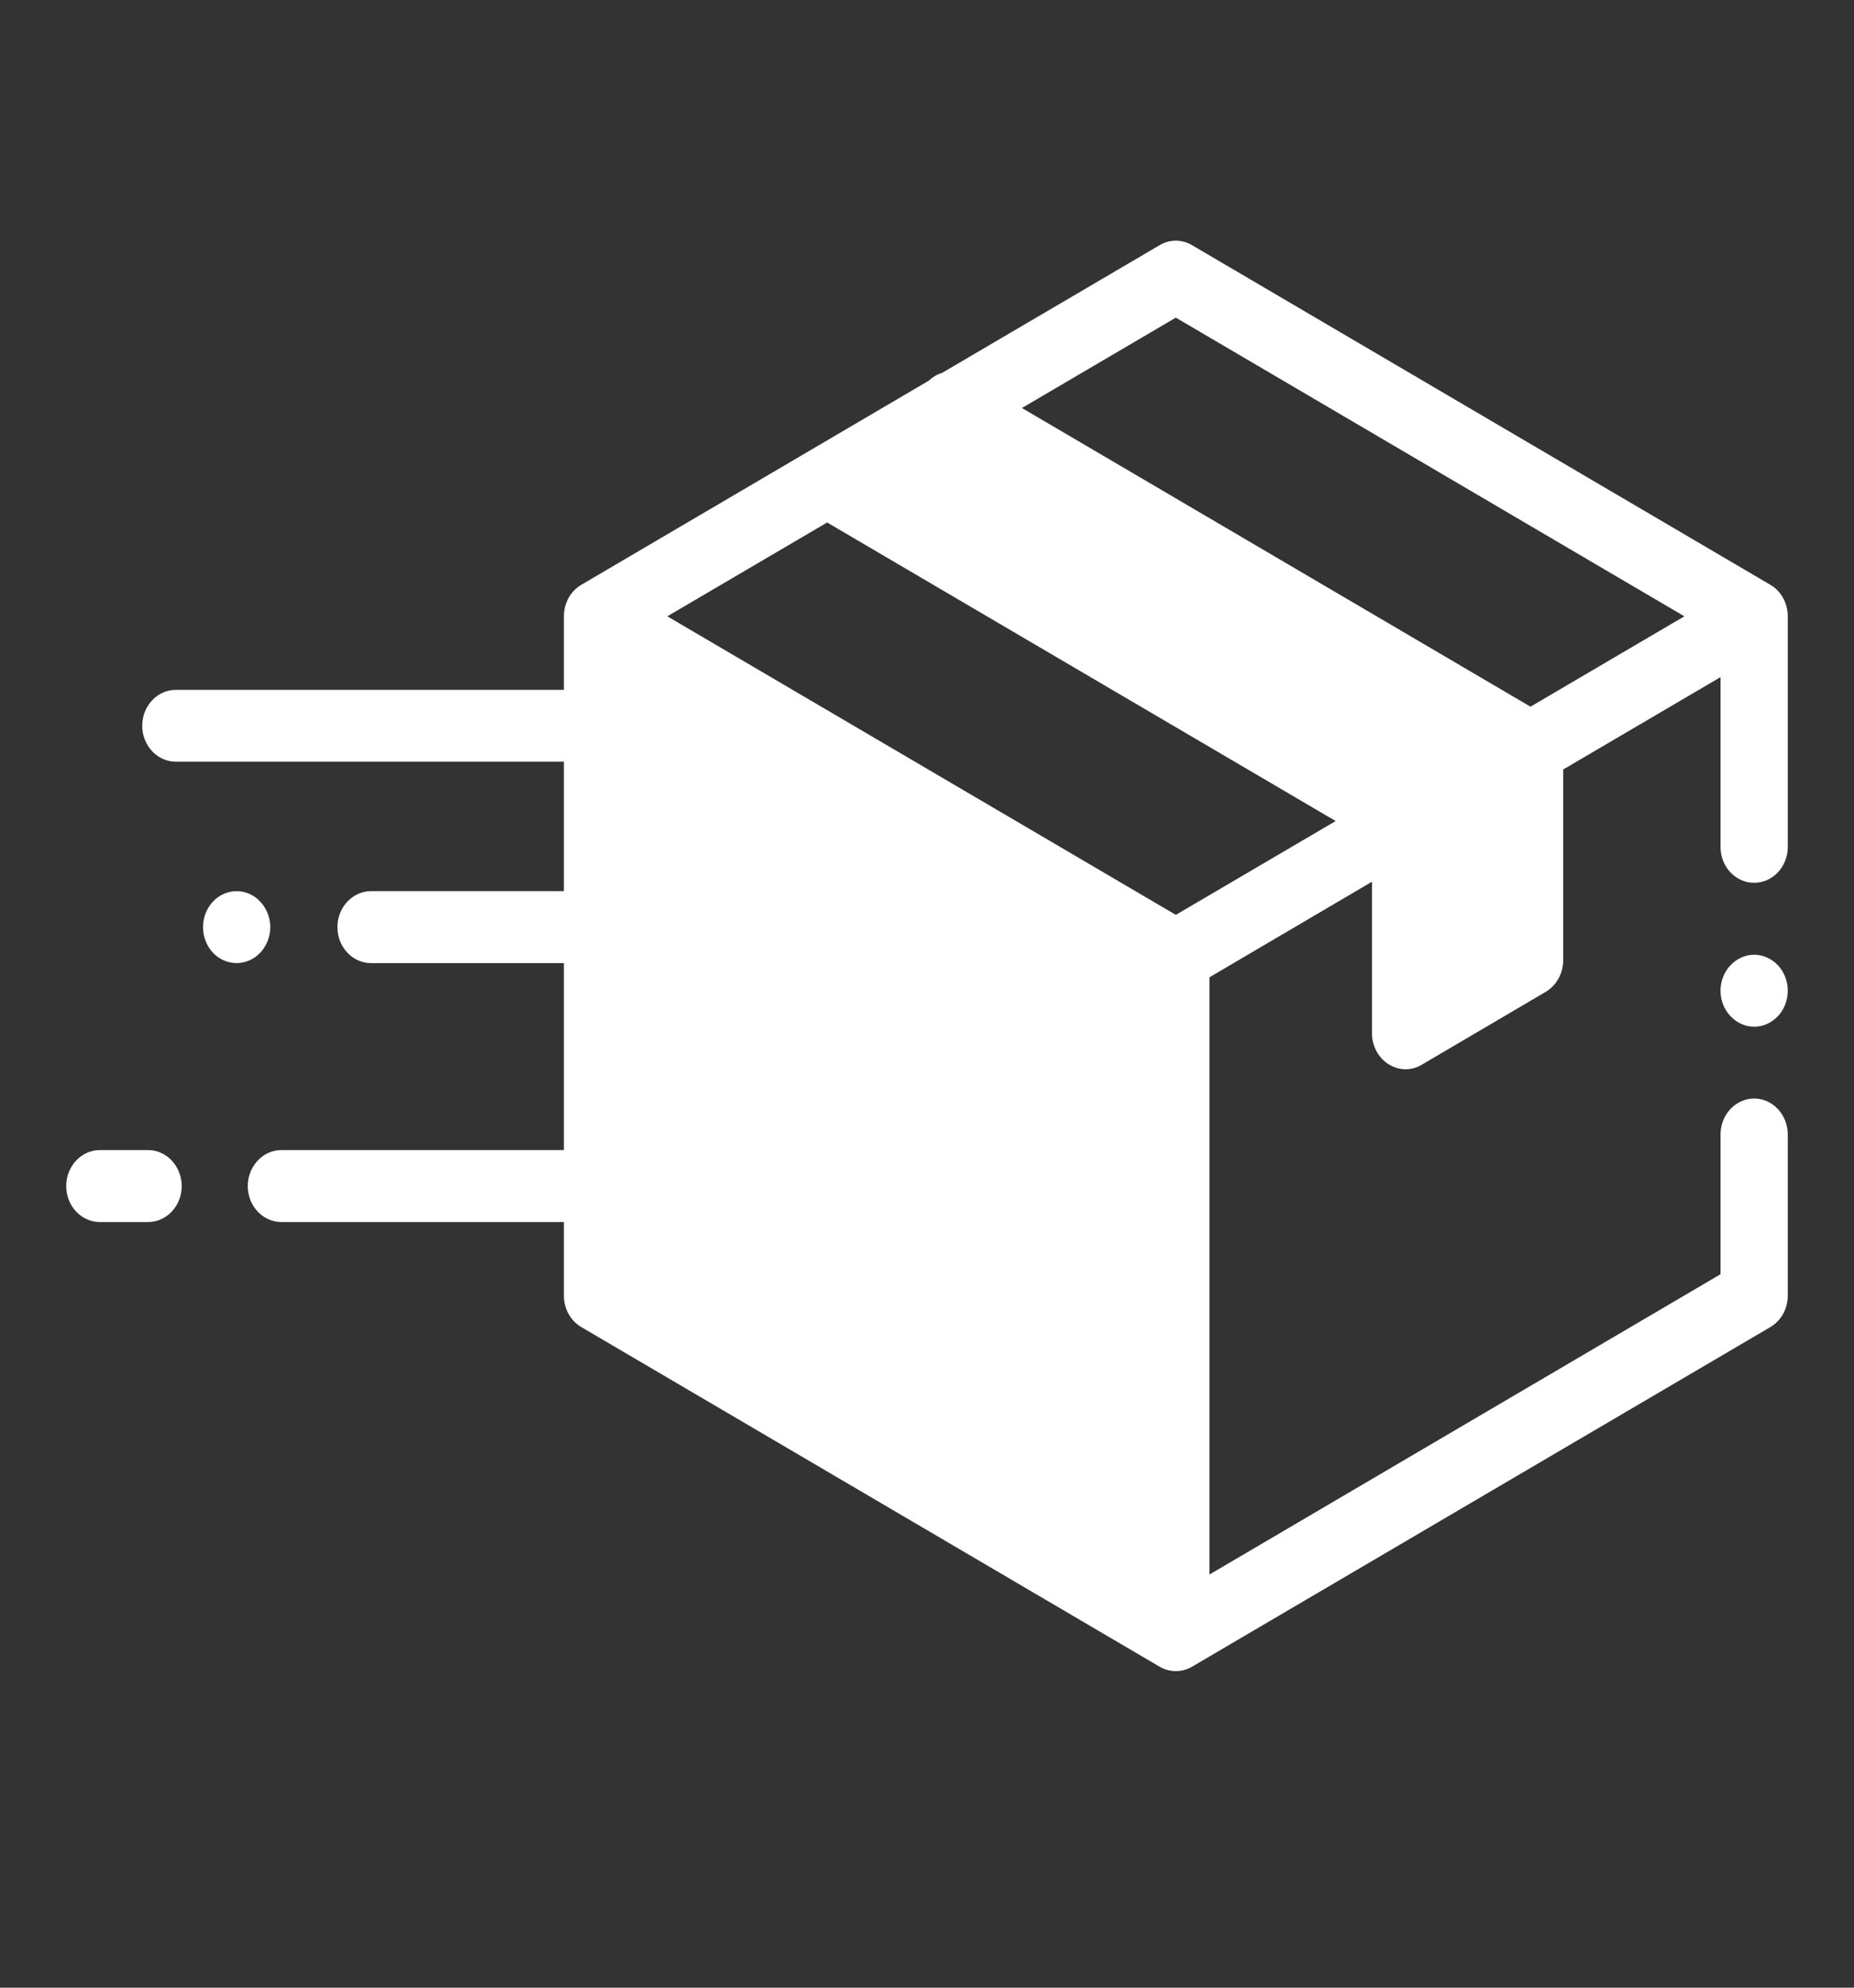 <svg width="14" height="15" viewBox="0 0 14 15" fill="none" xmlns="http://www.w3.org/2000/svg">
<rect x="0" y="0" width="14" height="15" fill="#333333" stroke="none"/>
<g clip-path="url(#clip0_130_210)">
<path d="M13.368 4.413L9.001 1.85C8.925 1.805 8.833 1.805 8.757 1.85L7.114 2.814C7.077 2.825 7.043 2.845 7.013 2.873L4.39 4.413C4.308 4.461 4.258 4.552 4.258 4.651V5.206H1.328C1.188 5.206 1.074 5.327 1.074 5.477C1.074 5.627 1.188 5.748 1.328 5.748H4.258V6.725H2.802C2.662 6.725 2.548 6.847 2.548 6.997C2.548 7.147 2.662 7.268 2.802 7.268H4.258V8.679H2.125C1.985 8.679 1.871 8.801 1.871 8.951C1.871 9.101 1.985 9.222 2.125 9.222H4.258V9.777C4.258 9.876 4.308 9.967 4.39 10.015L8.757 12.578C8.795 12.6 8.837 12.611 8.879 12.611C8.921 12.611 8.963 12.6 9.001 12.578L13.368 10.015C13.45 9.967 13.5 9.876 13.5 9.777V8.562C13.5 8.412 13.386 8.29 13.246 8.29C13.106 8.29 12.992 8.412 12.992 8.562V9.616L9.133 11.882V7.375L10.36 6.654V7.797C10.36 7.893 10.408 7.982 10.485 8.031C10.525 8.056 10.569 8.069 10.614 8.069C10.656 8.069 10.698 8.058 10.736 8.035L11.672 7.485C11.753 7.437 11.804 7.346 11.804 7.247V5.807L12.992 5.11V6.391C12.992 6.541 13.106 6.662 13.246 6.662C13.386 6.662 13.5 6.541 13.5 6.391V4.651C13.5 4.552 13.45 4.461 13.368 4.413ZM8.879 6.904L5.039 4.651L6.246 3.943L10.086 6.196L8.879 6.904ZM11.557 5.333L7.717 3.079L8.879 2.397L12.719 4.651L11.557 5.333Z" fill="white"/>
<path d="M13.246 7.205C13.179 7.205 13.114 7.234 13.067 7.285C13.019 7.335 12.992 7.405 12.992 7.476C12.992 7.548 13.019 7.618 13.067 7.668C13.114 7.719 13.179 7.748 13.246 7.748C13.313 7.748 13.378 7.719 13.426 7.668C13.473 7.618 13.5 7.548 13.5 7.476C13.5 7.405 13.473 7.335 13.426 7.285C13.378 7.234 13.313 7.205 13.246 7.205Z" fill="white"/>
<path d="M1.118 8.679H0.754C0.614 8.679 0.5 8.801 0.5 8.951C0.5 9.101 0.614 9.222 0.754 9.222H1.118C1.258 9.222 1.372 9.101 1.372 8.951C1.372 8.801 1.258 8.679 1.118 8.679Z" fill="white"/>
<path d="M2.041 6.997C2.041 6.925 2.013 6.855 1.966 6.805C1.919 6.754 1.853 6.725 1.787 6.725C1.72 6.725 1.654 6.754 1.607 6.805C1.56 6.855 1.533 6.925 1.533 6.997C1.533 7.068 1.56 7.138 1.607 7.189C1.654 7.239 1.72 7.268 1.787 7.268C1.853 7.268 1.919 7.239 1.966 7.189C2.013 7.138 2.041 7.068 2.041 6.997Z" fill="white"/>
</g>
<defs>
<clipPath id="clip0_130_210">
<rect width="13" height="13.895" fill="white" transform="translate(0.5 0.27)"/>
</clipPath>
</defs>
</svg>
